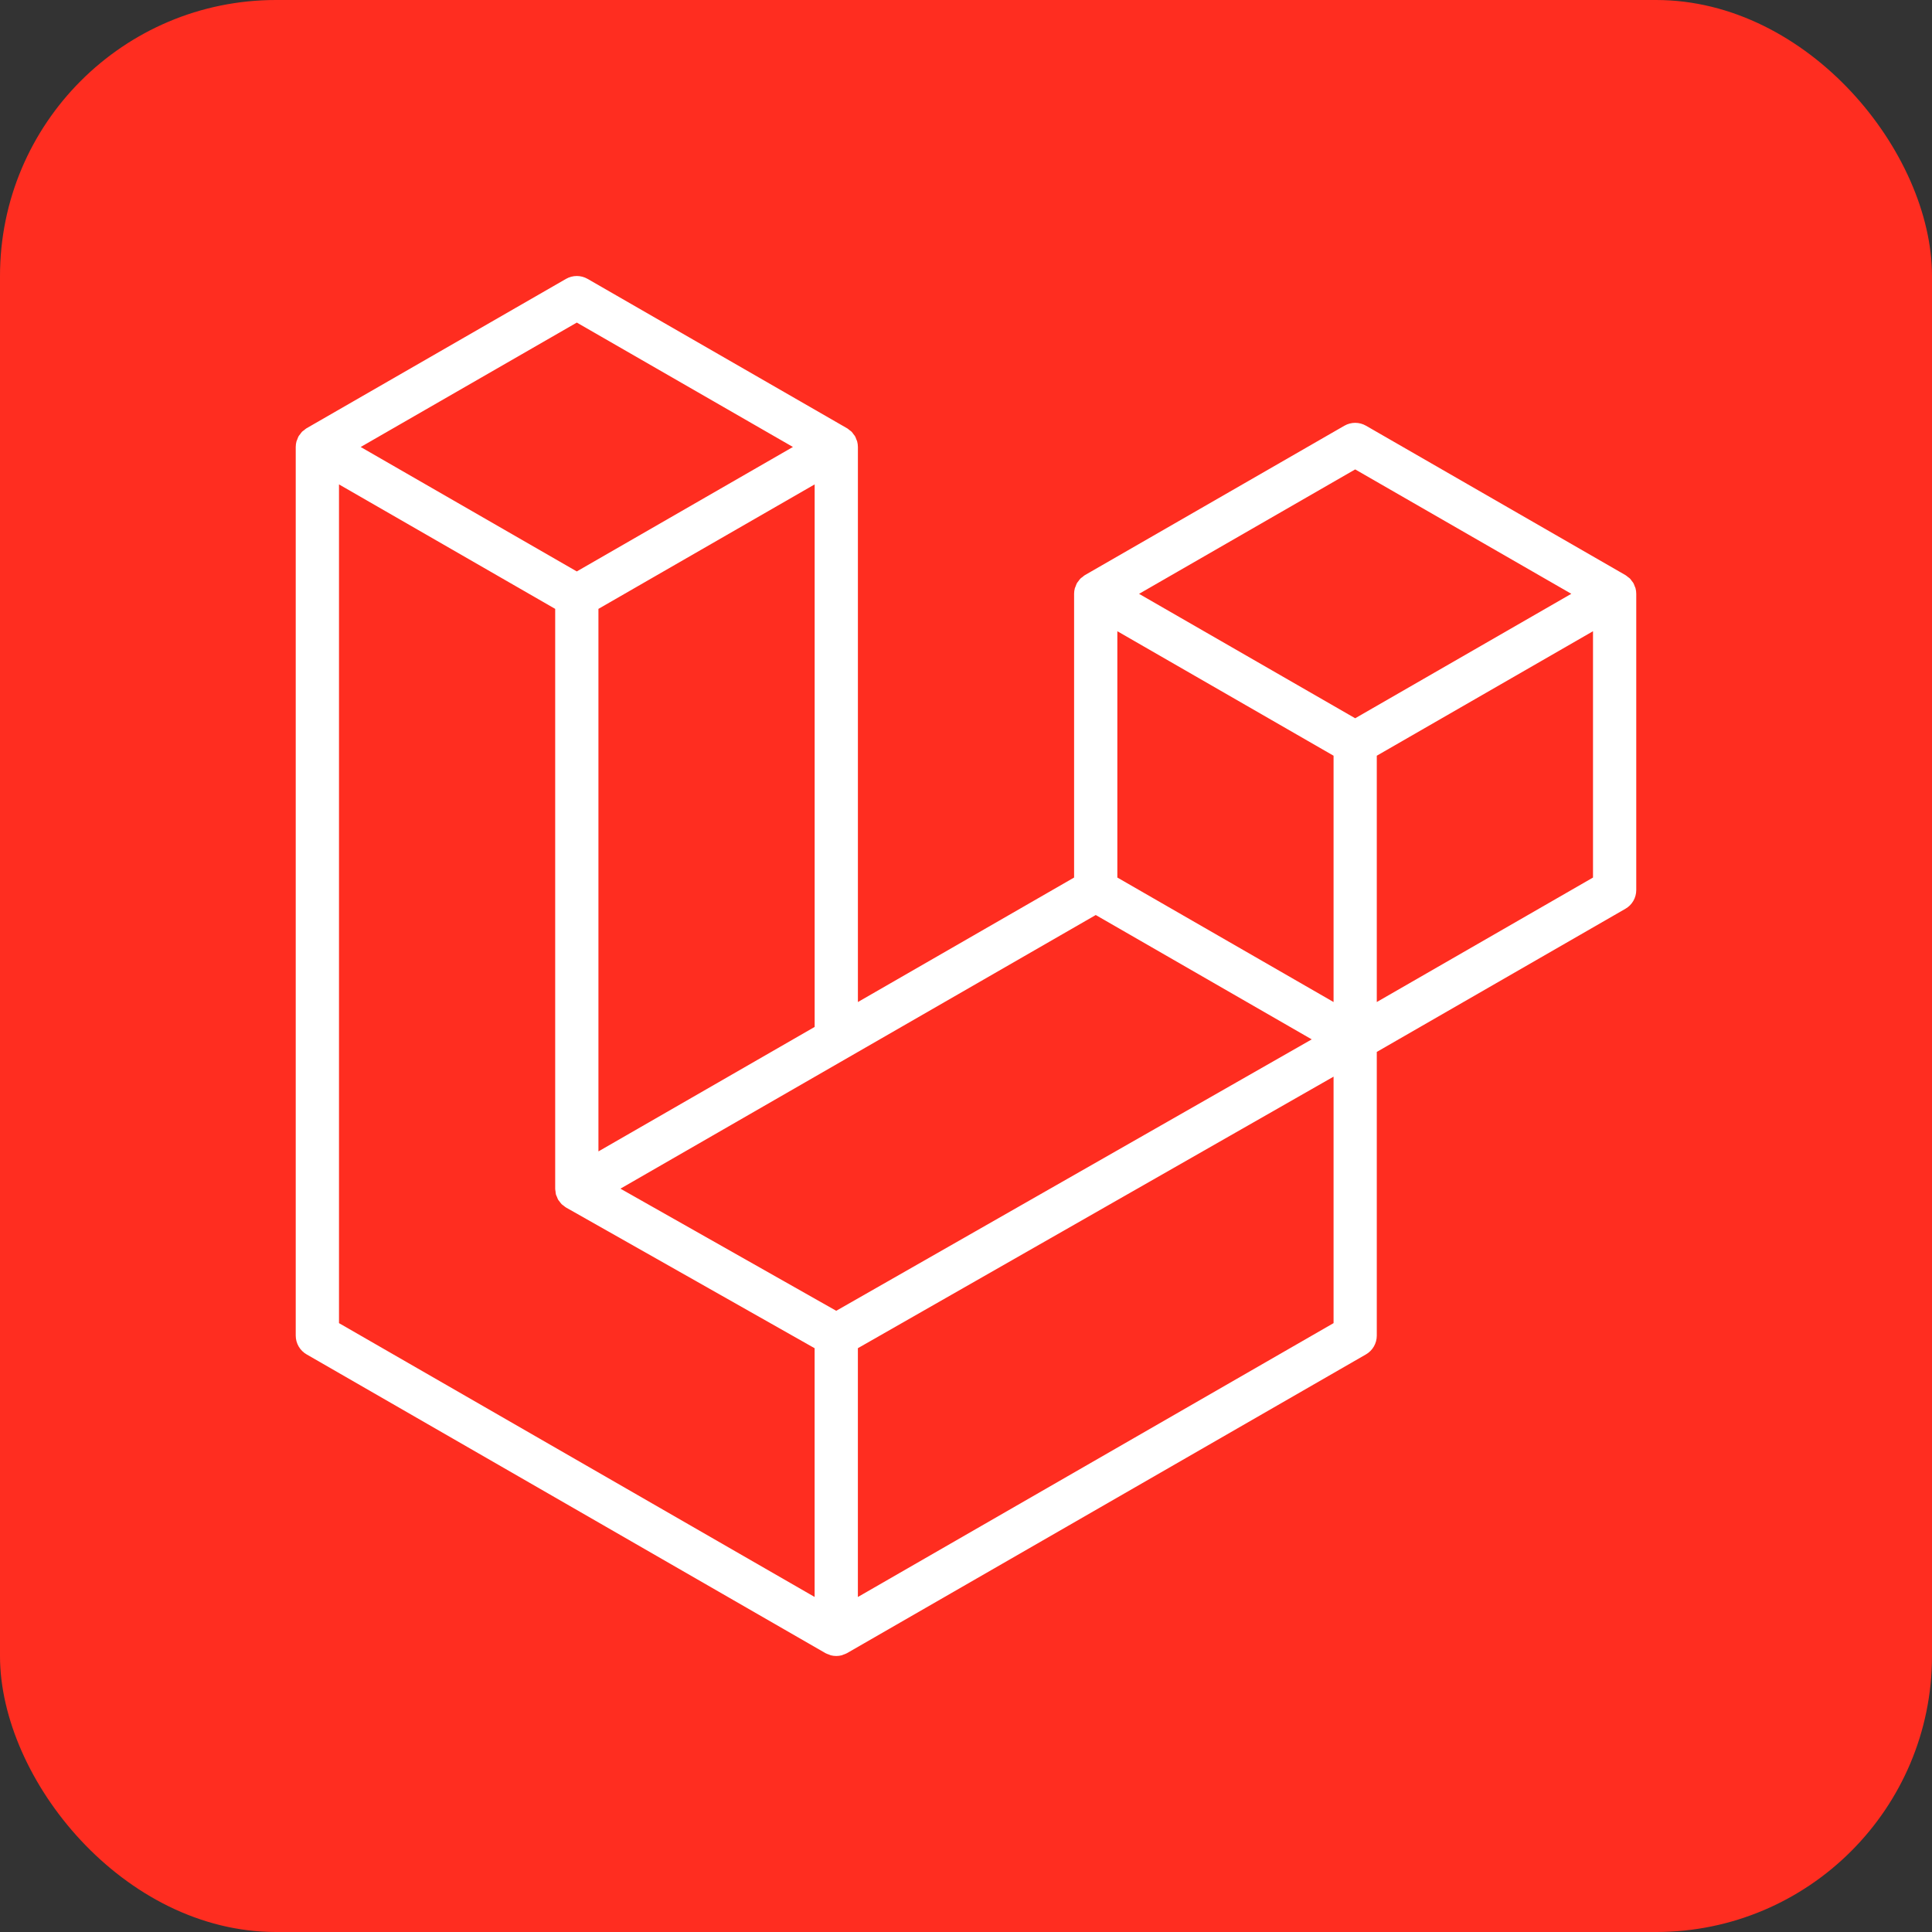 <svg width="140" height="140" viewBox="0 0 140 140" fill="none" xmlns="http://www.w3.org/2000/svg">
<rect x="0" y="0" width="140" height="140" fill="#333333" stroke="none"/>
<rect width="140" height="140" rx="20" fill="#FF2D20"/>
<path d="M118.515 42.623C118.551 42.756 118.569 42.893 118.569 43.032V64.496C118.569 64.772 118.497 65.042 118.359 65.281C118.221 65.519 118.022 65.717 117.783 65.854L99.767 76.226V96.785C99.767 97.345 99.47 97.861 98.985 98.143L61.379 119.792C61.292 119.84 61.199 119.872 61.105 119.905C61.069 119.917 61.036 119.938 60.999 119.948C60.736 120.017 60.46 120.017 60.197 119.948C60.154 119.936 60.115 119.913 60.074 119.897C59.988 119.866 59.898 119.839 59.815 119.792L22.217 98.143C21.978 98.006 21.78 97.808 21.642 97.57C21.503 97.331 21.431 97.061 21.43 96.785V32.391C21.43 32.25 21.45 32.113 21.485 31.98C21.497 31.935 21.524 31.894 21.54 31.849C21.569 31.767 21.597 31.683 21.64 31.607C21.669 31.556 21.712 31.515 21.747 31.468C21.793 31.405 21.834 31.34 21.886 31.286C21.931 31.241 21.99 31.207 22.041 31.168C22.098 31.121 22.148 31.071 22.213 31.033H22.215L41.015 20.209C41.253 20.072 41.523 20 41.798 20C42.072 20 42.342 20.072 42.58 20.209L61.38 31.033H61.384C61.447 31.073 61.5 31.121 61.556 31.166C61.607 31.206 61.664 31.241 61.709 31.284C61.764 31.34 61.803 31.405 61.85 31.468C61.883 31.515 61.928 31.556 61.956 31.607C62.001 31.685 62.026 31.767 62.057 31.849C62.073 31.894 62.1 31.935 62.112 31.982C62.148 32.115 62.166 32.253 62.167 32.391V72.611L77.833 63.59V43.029C77.833 42.893 77.853 42.754 77.888 42.623C77.902 42.576 77.927 42.535 77.943 42.49C77.974 42.407 78.001 42.323 78.044 42.247C78.074 42.196 78.117 42.155 78.15 42.108C78.197 42.045 78.236 41.981 78.291 41.926C78.336 41.881 78.393 41.848 78.444 41.809C78.502 41.762 78.553 41.711 78.616 41.674H78.618L97.42 30.849C97.658 30.712 97.928 30.64 98.202 30.64C98.477 30.64 98.747 30.712 98.985 30.849L117.785 41.674C117.852 41.713 117.902 41.762 117.961 41.807C118.01 41.846 118.067 41.881 118.112 41.924C118.167 41.981 118.206 42.045 118.253 42.108C118.288 42.155 118.331 42.196 118.358 42.247C118.403 42.323 118.429 42.407 118.46 42.49C118.478 42.535 118.503 42.576 118.515 42.623ZM115.435 63.59V45.741L99.767 54.762V72.611L115.437 63.59H115.435ZM96.635 95.879V78.018L62.165 97.695V115.724L96.635 95.879ZM24.565 35.101V95.879L59.031 115.722V97.697L41.025 87.506L41.019 87.502L41.011 87.499C40.951 87.463 40.9 87.412 40.843 87.37C40.794 87.33 40.737 87.299 40.694 87.256L40.691 87.25C40.64 87.201 40.605 87.141 40.561 87.086C40.522 87.033 40.475 86.988 40.444 86.933L40.442 86.927C40.407 86.869 40.385 86.798 40.36 86.732C40.334 86.673 40.301 86.618 40.285 86.556V86.554C40.266 86.479 40.262 86.401 40.254 86.325C40.246 86.266 40.231 86.207 40.231 86.149V44.121L24.565 35.102V35.101ZM41.8 23.374L26.136 32.391L41.796 41.408L57.458 32.389L41.796 23.374H41.8ZM59.033 74.415V35.101L43.365 44.121V83.435L59.033 74.415ZM98.202 34.015L82.54 43.032L98.202 52.048L113.863 43.029L98.202 34.015ZM96.635 54.762L80.967 45.741V63.59L96.635 72.611V54.762ZM60.596 94.985L95.053 75.317L79.402 66.306L44.959 86.135L60.596 94.985Z" fill="white"/>
</svg>
